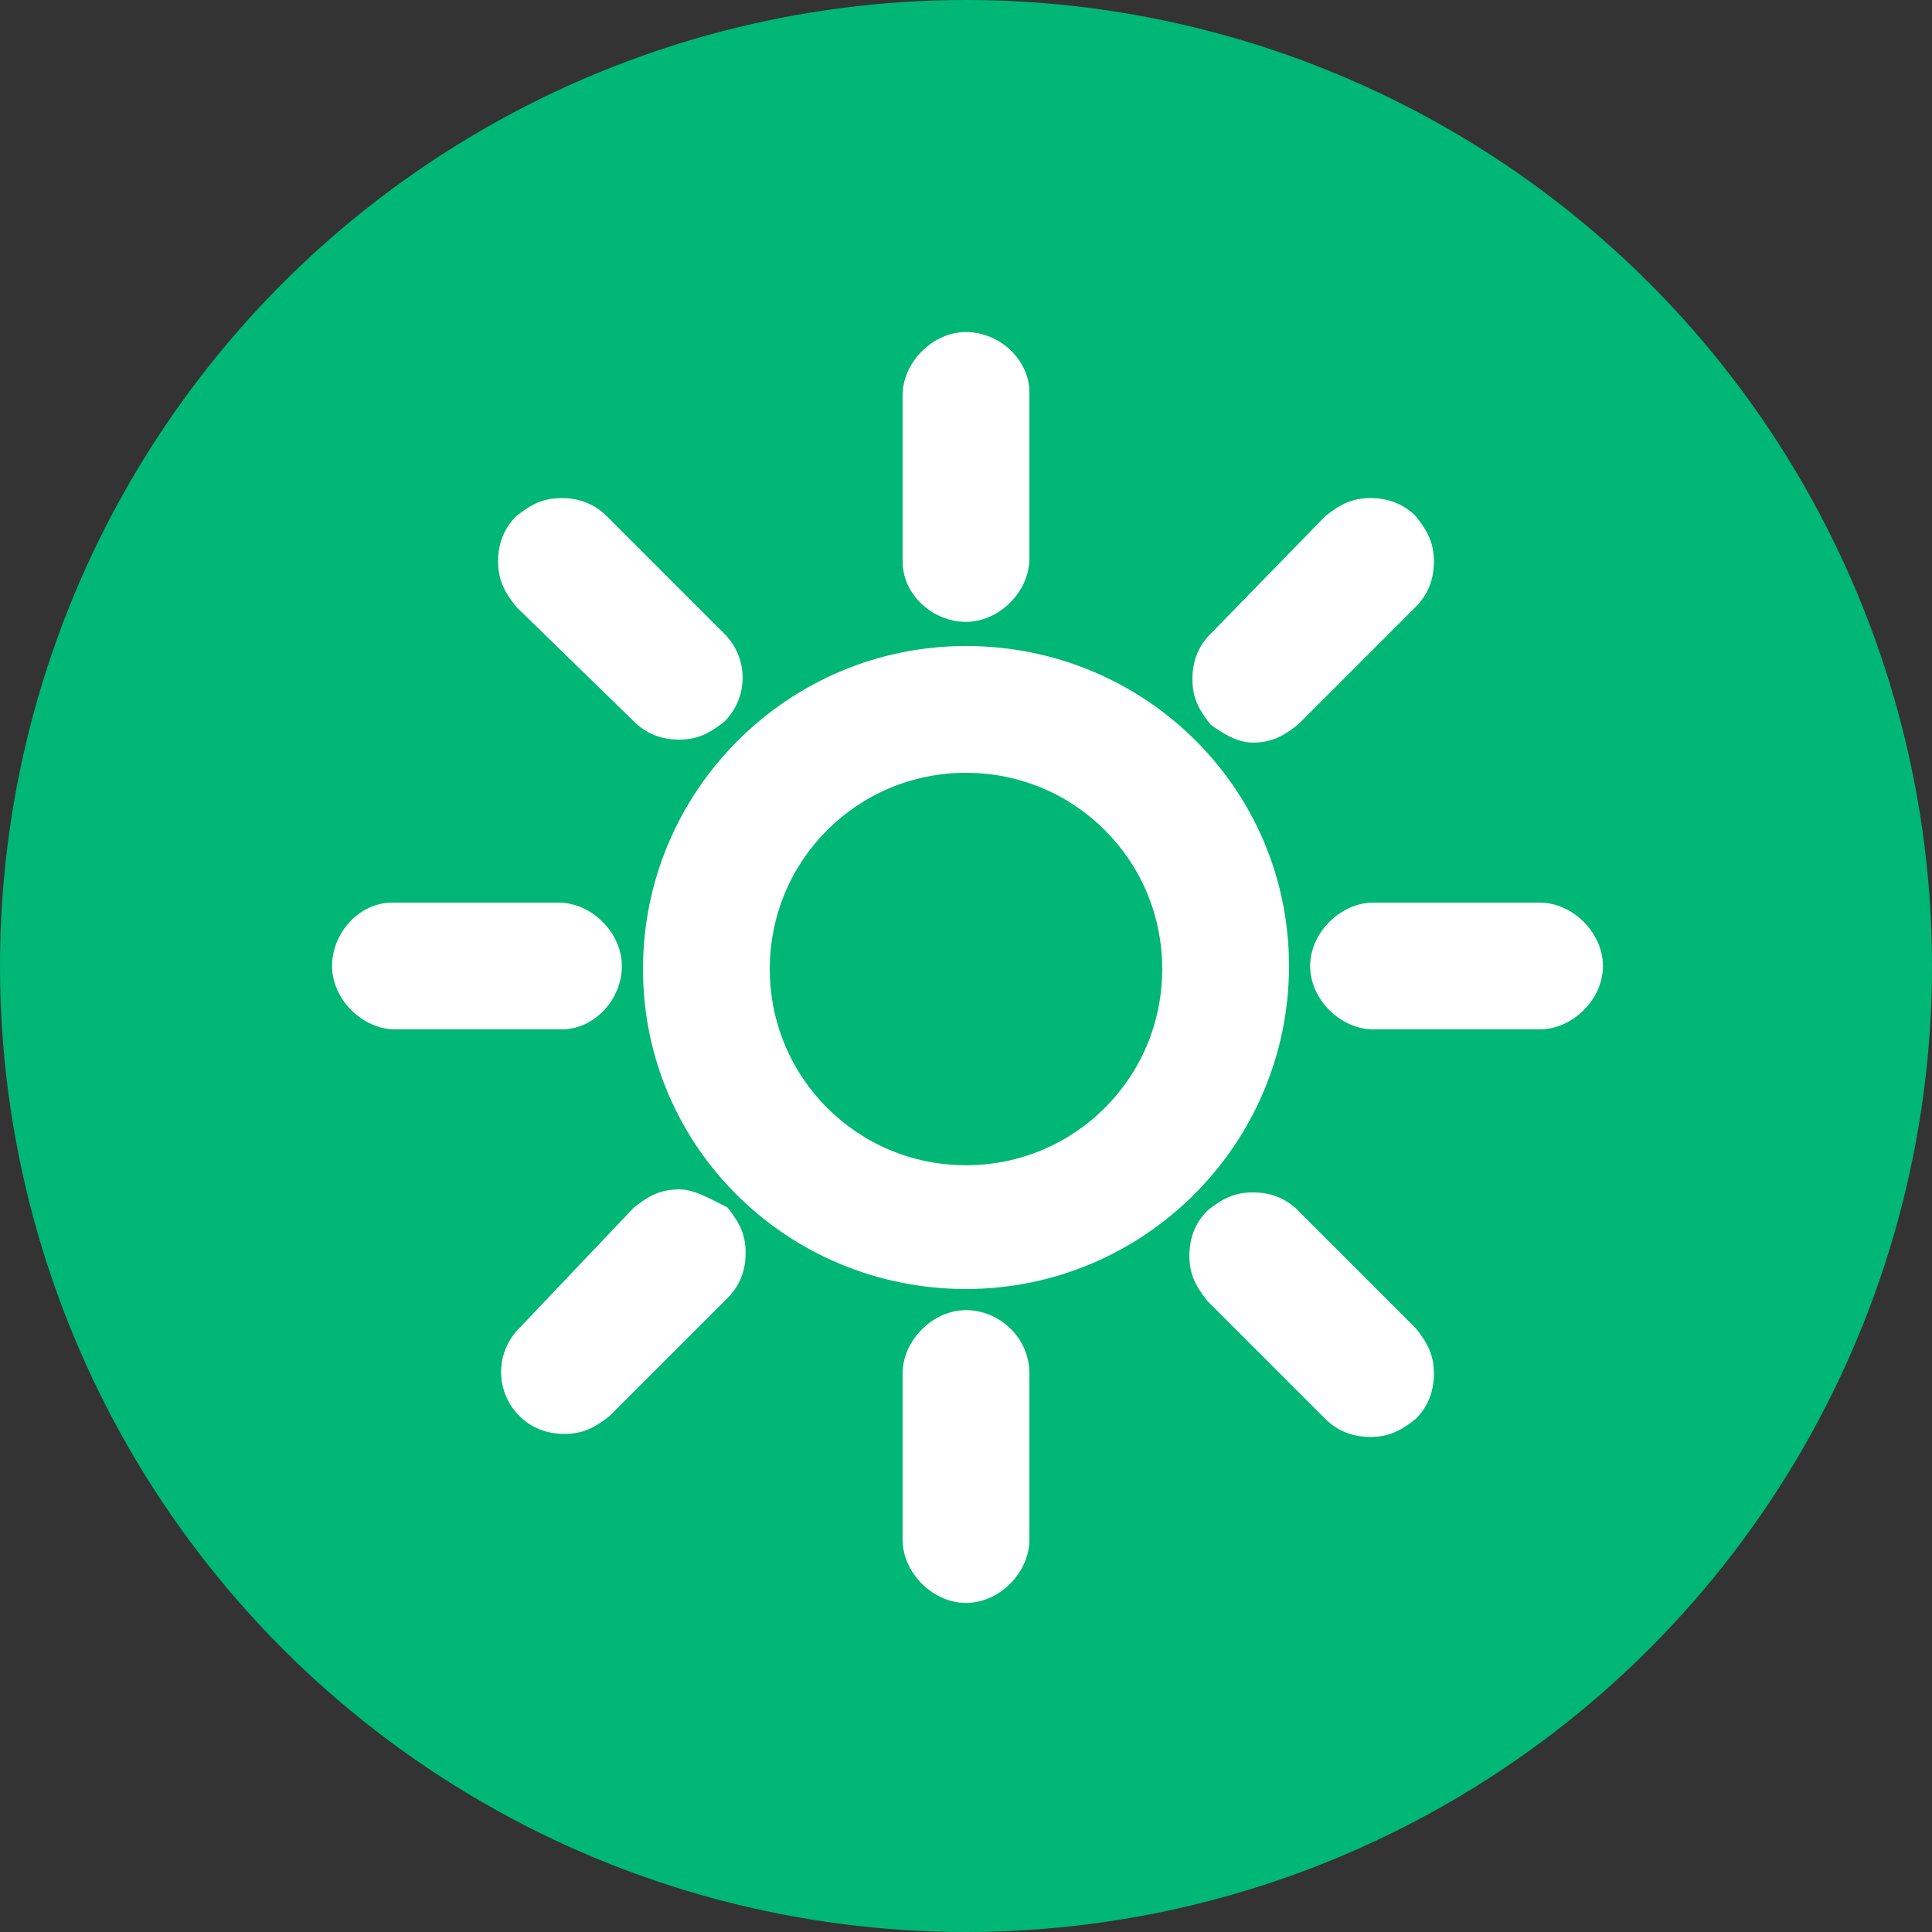 <?xml version="1.0" encoding="utf-8"?>
<!-- Generator: Adobe Illustrator 27.4.0, SVG Export Plug-In . SVG Version: 6.00 Build 0)  -->
<svg version="1.1" id="Layer_1" xmlns="http://www.w3.org/2000/svg" xmlns:xlink="http://www.w3.org/1999/xlink" x="0px" y="0px"
	 viewBox="0 0 64 64" style="enable-background:new 0 0 64 64;" xml:space="preserve">
<rect x="0" y="0" width="64" height="64" fill="#333333" stroke="none"/>
<style type="text/css">
	.st0{fill:#00B775;}
	.st1{fill:#FFFFFF;}
</style>
<circle class="st0" cx="32" cy="32" r="32"/>
<g>
	<path class="st1" d="M32,20.6c1.1,0,2.1-1,2.1-2.1V13c0-1.1-1-2-2.1-2c-1.1,0-2.1,1-2.1,2.1v5.5C29.9,19.7,30.9,20.6,32,20.6z"/>
	<path class="st1" d="M41.5,24.6c0.6,0,1-0.2,1.5-0.6l3.9-3.9c0.4-0.4,0.6-0.9,0.6-1.5s-0.2-1-0.6-1.5c-0.4-0.4-0.9-0.6-1.5-0.6
		c-0.6,0-1,0.2-1.5,0.6L40.1,21c-0.4,0.4-0.6,0.9-0.6,1.5c0,0.6,0.2,1,0.6,1.5C40.5,24.3,41,24.6,41.5,24.6z"/>
	<path class="st1" d="M32,21.4c-5.9,0-10.7,4.8-10.7,10.7S26.1,42.7,32,42.7S42.7,37.9,42.7,32S37.9,21.4,32,21.4z M32,38.6
		c-3.6,0-6.5-2.9-6.5-6.5s2.9-6.5,6.5-6.5c3.6,0,6.5,2.9,6.5,6.5S35.6,38.6,32,38.6z"/>
	<path class="st1" d="M21,23.9c0.4,0.4,0.9,0.6,1.5,0.6c0.6,0,1-0.2,1.5-0.6c0.8-0.8,0.8-2.1,0-2.9l-3.9-3.9
		c-0.4-0.4-0.9-0.6-1.5-0.6c-0.6,0-1,0.2-1.5,0.6c-0.4,0.4-0.6,0.9-0.6,1.5c0,0.6,0.2,1,0.6,1.5L21,23.9z"/>
	<path class="st1" d="M51,29.9h-5.5c-1.1,0-2.1,1-2.1,2.1c0,1.1,1,2.1,2.1,2.1H51c1.1,0,2.1-1,2.1-2.1S52.1,29.9,51,29.9z"/>
	<path class="st1" d="M43,40.1c-0.4-0.4-0.9-0.6-1.5-0.6c-0.6,0-1,0.2-1.5,0.6c-0.4,0.4-0.6,0.9-0.6,1.5s0.2,1,0.6,1.5l3.9,3.9
		c0.4,0.4,0.9,0.6,1.5,0.6c0.6,0,1-0.2,1.5-0.6c0.4-0.4,0.6-0.9,0.6-1.5c0-0.6-0.2-1-0.6-1.5L43,40.1z"/>
	<path class="st1" d="M20.6,32c0-1.1-1-2.1-2.1-2.1H13c-1.1,0-2,1-2,2.1c0,1.1,1,2.1,2.1,2.1h5.5C19.7,34.1,20.6,33.1,20.6,32z"/>
	<path class="st1" d="M22.5,39.4c-0.6,0-1,0.2-1.5,0.6L17.2,44c-0.8,0.8-0.8,2.1,0,2.9c0.4,0.4,0.9,0.6,1.5,0.6c0.6,0,1-0.2,1.5-0.6
		l3.9-3.9c0.4-0.4,0.6-0.9,0.6-1.5s-0.2-1-0.6-1.5C23.5,39.7,23,39.4,22.5,39.4z"/>
	<path class="st1" d="M32,43.4c-1.1,0-2.1,1-2.1,2.1V51c0,1.1,1,2.1,2.1,2.1c1.1,0,2.1-1,2.1-2.1v-5.5C34.1,44.3,33.1,43.4,32,43.4z
		"/>
</g>
</svg>
